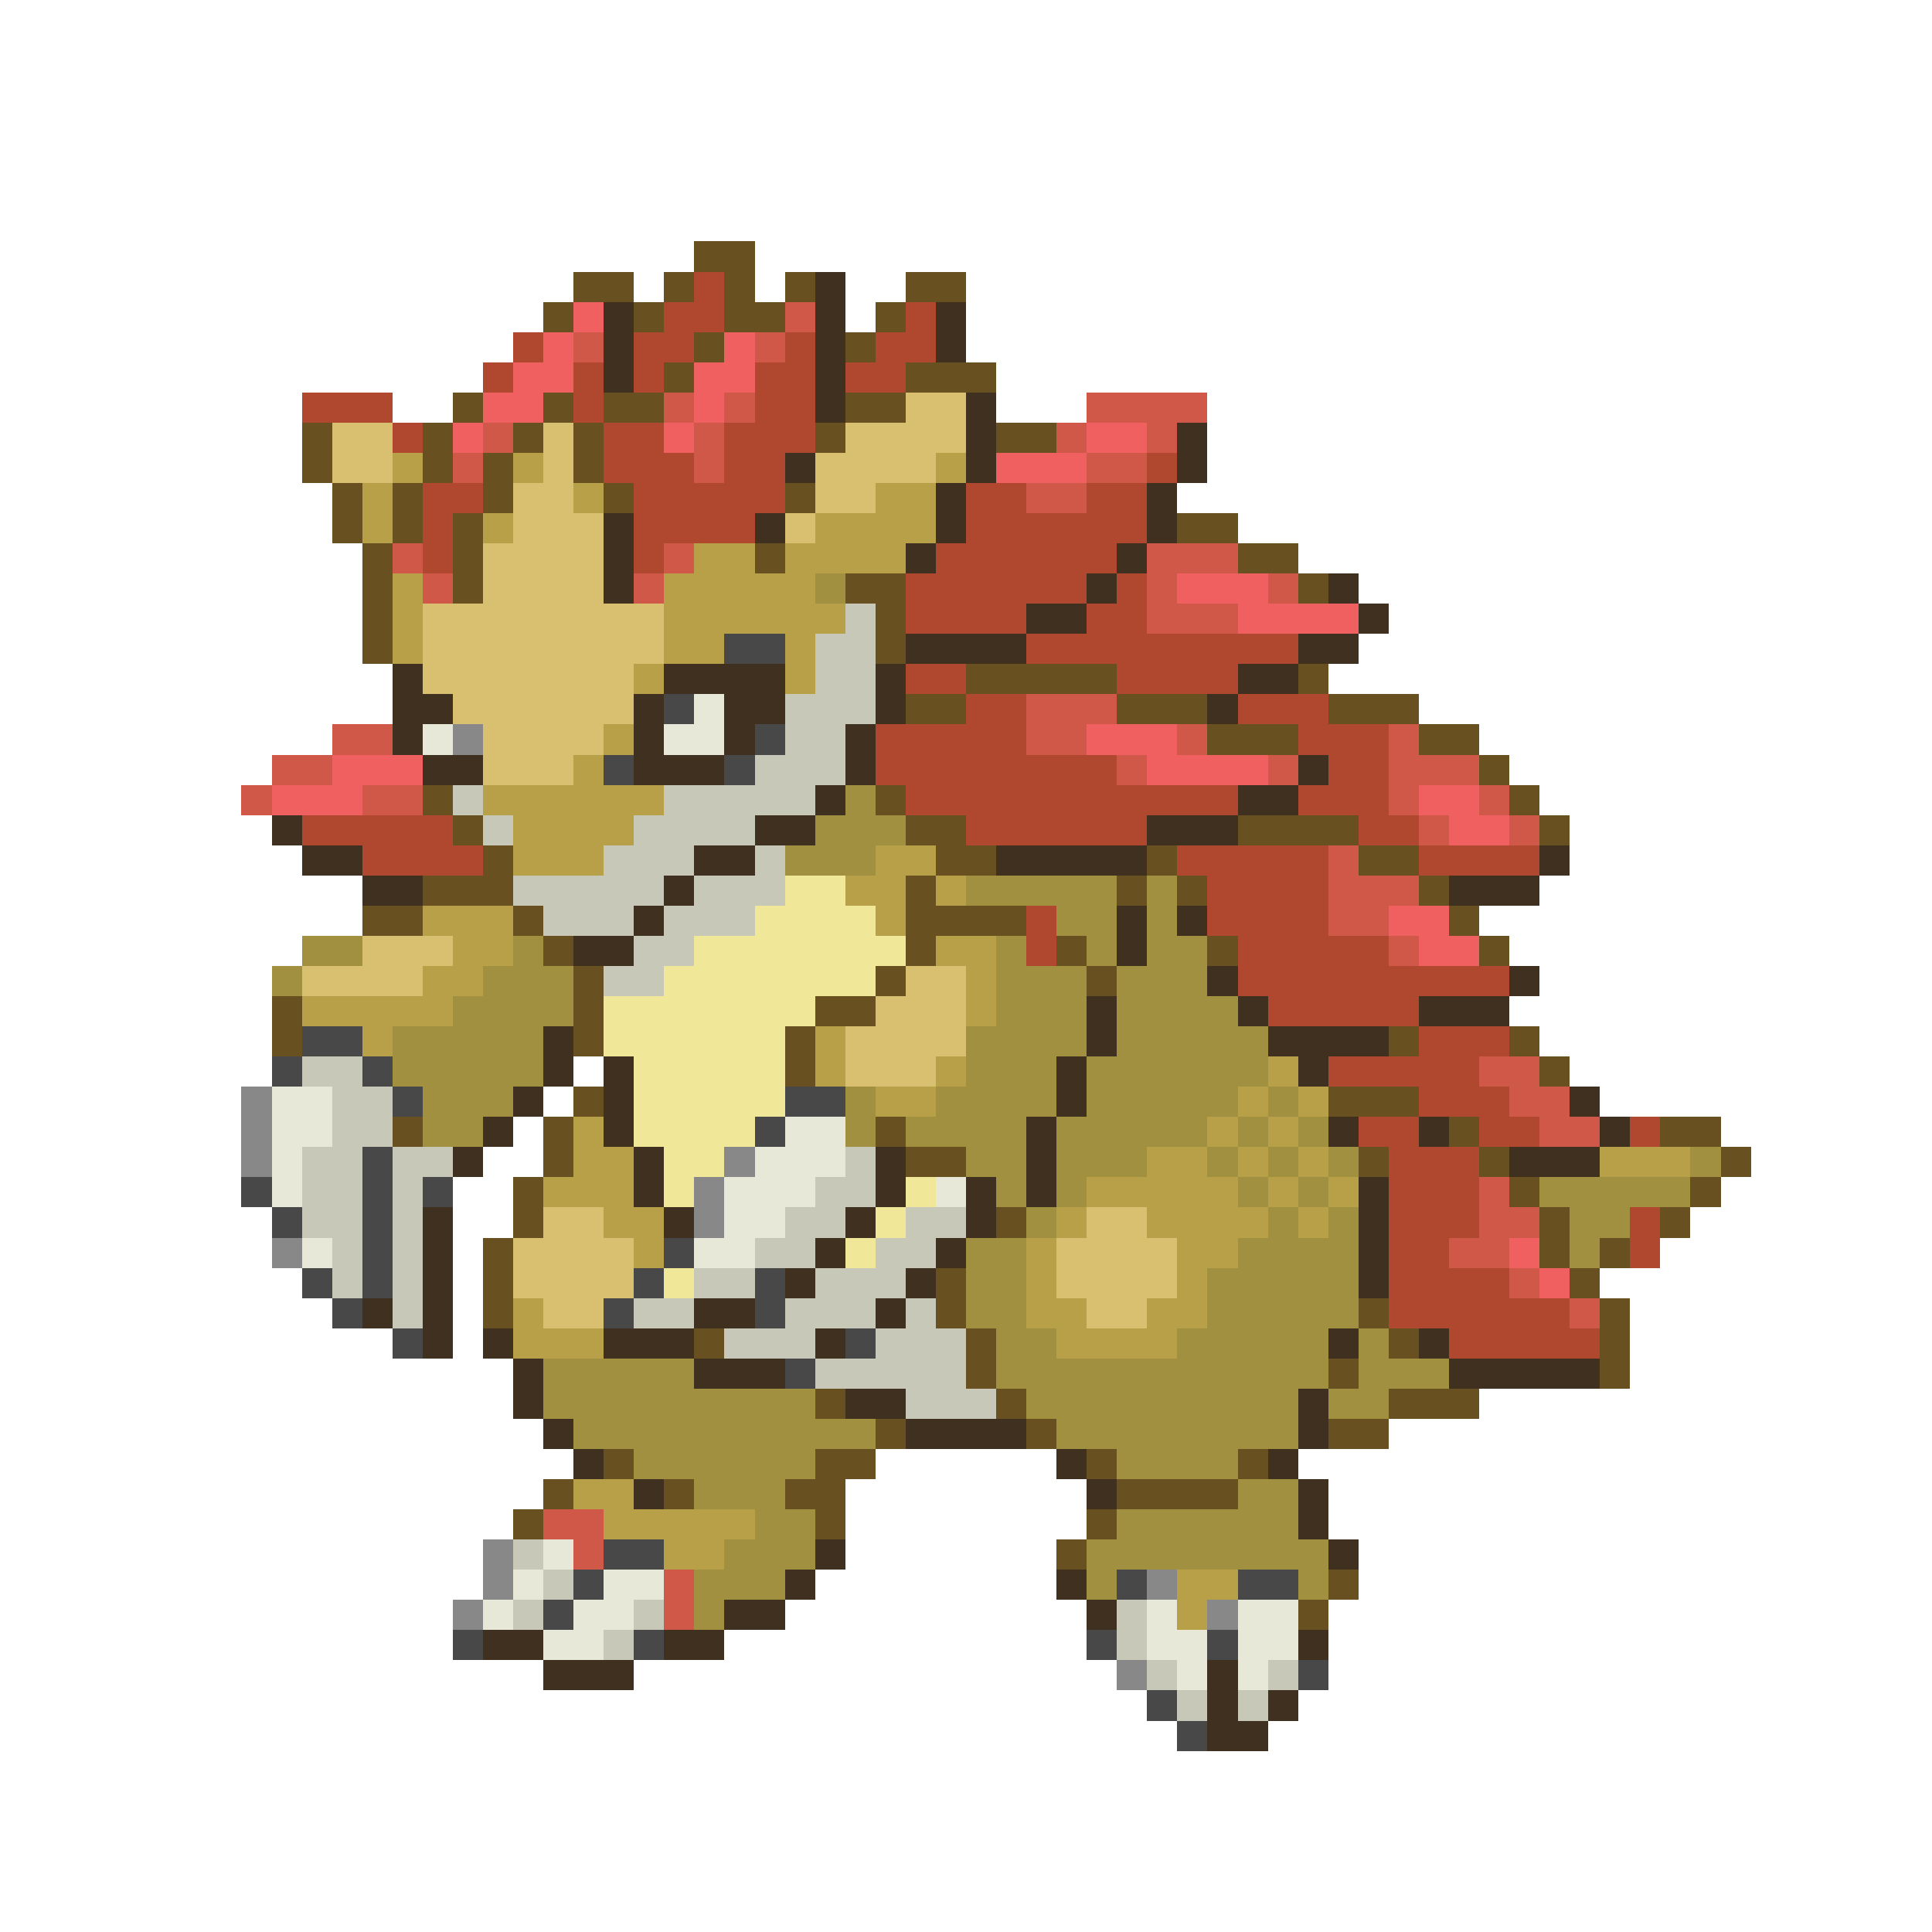 <svg xmlns="http://www.w3.org/2000/svg" viewBox="0 -0.5 64 64" shape-rendering="crispEdges">
<path stroke="#685020" d="M23 8h2M19 9h2M22 9h1M24 9h1M26 9h1M30 9h2M18 10h1M21 10h1M24 10h2M29 10h1M23 11h1M28 11h1M22 12h1M30 12h3M15 13h1M18 13h1M20 13h2M28 13h2M10 14h1M14 14h1M17 14h1M19 14h1M27 14h1M33 14h2M10 15h1M14 15h1M16 15h1M19 15h1M11 16h1M13 16h1M16 16h1M20 16h1M26 16h1M11 17h1M13 17h1M15 17h1M39 17h2M12 18h1M15 18h1M25 18h1M41 18h2M12 19h1M15 19h1M28 19h2M43 19h1M12 20h1M29 20h1M12 21h1M29 21h1M32 22h5M43 22h1M30 23h2M37 23h3M44 23h3M40 24h3M47 24h2M49 25h1M14 26h1M29 26h1M50 26h1M15 27h1M30 27h2M41 27h4M51 27h1M16 28h1M31 28h2M38 28h1M45 28h2M14 29h3M30 29h1M37 29h1M39 29h1M47 29h1M12 30h2M17 30h1M30 30h4M48 30h1M18 31h1M30 31h1M35 31h1M40 31h1M49 31h1M19 32h1M29 32h1M36 32h1M9 33h1M19 33h1M27 33h2M9 34h1M19 34h1M26 34h1M46 34h1M50 34h1M26 35h1M51 35h1M19 36h1M44 36h3M13 37h1M18 37h1M29 37h1M48 37h1M55 37h2M18 38h1M30 38h2M45 38h1M49 38h1M57 38h1M17 39h1M50 39h1M56 39h1M17 40h1M33 40h1M51 40h1M55 40h1M16 41h1M51 41h1M53 41h1M16 42h1M31 42h1M52 42h1M16 43h1M31 43h1M45 43h1M53 43h1M23 44h1M32 44h1M46 44h1M53 44h1M32 45h1M44 45h1M53 45h1M27 46h1M33 46h1M46 46h3M29 47h1M34 47h1M44 47h2M20 48h1M27 48h2M36 48h1M41 48h1M18 49h1M22 49h1M26 49h2M37 49h4M17 50h1M27 50h1M36 50h1M35 51h1M44 52h1M43 53h1" />
<path stroke="#b04830" d="M23 9h1M22 10h2M30 10h1M17 11h1M21 11h2M26 11h1M29 11h2M16 12h1M19 12h1M21 12h1M25 12h2M28 12h2M10 13h3M19 13h1M25 13h2M13 14h1M20 14h2M24 14h3M20 15h3M24 15h2M38 15h1M14 16h2M21 16h5M32 16h2M36 16h2M14 17h1M21 17h4M32 17h6M14 18h1M21 18h1M31 18h6M30 19h6M37 19h1M30 20h4M36 20h2M34 21h9M30 22h2M37 22h4M32 23h2M41 23h3M29 24h5M43 24h3M29 25h8M44 25h2M30 26h11M43 26h3M10 27h5M32 27h6M45 27h2M12 28h4M39 28h5M47 28h4M40 29h4M34 30h1M40 30h4M34 31h1M41 31h5M41 32h9M42 33h5M47 34h3M44 35h5M47 36h3M45 37h2M49 37h2M54 37h1M46 38h3M46 39h3M46 40h3M54 40h1M46 41h2M54 41h1M46 42h4M46 43h6M48 44h5" />
<path stroke="#403020" d="M27 9h1M20 10h1M27 10h1M31 10h1M20 11h1M27 11h1M31 11h1M20 12h1M27 12h1M27 13h1M32 13h1M32 14h1M39 14h1M26 15h1M32 15h1M39 15h1M31 16h1M38 16h1M20 17h1M25 17h1M31 17h1M38 17h1M20 18h1M30 18h1M37 18h1M20 19h1M36 19h1M44 19h1M34 20h2M45 20h1M30 21h4M43 21h2M13 22h1M22 22h4M29 22h1M41 22h2M13 23h2M21 23h1M24 23h2M29 23h1M40 23h1M13 24h1M21 24h1M24 24h1M28 24h1M14 25h2M21 25h3M28 25h1M43 25h1M27 26h1M41 26h2M9 27h1M25 27h2M38 27h3M10 28h2M23 28h2M33 28h5M51 28h1M12 29h2M22 29h1M48 29h3M21 30h1M37 30h1M39 30h1M19 31h2M37 31h1M40 32h1M50 32h1M36 33h1M41 33h1M47 33h3M18 34h1M36 34h1M42 34h4M18 35h1M20 35h1M35 35h1M43 35h1M17 36h1M20 36h1M35 36h1M52 36h1M16 37h1M20 37h1M34 37h1M44 37h1M47 37h1M53 37h1M15 38h1M21 38h1M29 38h1M34 38h1M50 38h3M21 39h1M29 39h1M32 39h1M34 39h1M45 39h1M14 40h1M22 40h1M28 40h1M32 40h1M45 40h1M14 41h1M27 41h1M31 41h1M45 41h1M14 42h1M26 42h1M30 42h1M45 42h1M12 43h1M14 43h1M23 43h2M29 43h1M14 44h1M16 44h1M20 44h3M27 44h1M44 44h1M47 44h1M17 45h1M23 45h3M48 45h5M17 46h1M28 46h2M43 46h1M18 47h1M30 47h4M43 47h1M19 48h1M35 48h1M42 48h1M21 49h1M36 49h1M43 49h1M43 50h1M27 51h1M44 51h1M26 52h1M35 52h1M24 53h2M36 53h1M16 54h2M22 54h2M43 54h1M18 55h3M40 55h1M40 56h1M42 56h1M40 57h2" />
<path stroke="#f06060" d="M19 10h1M18 11h1M24 11h1M17 12h2M23 12h2M16 13h2M23 13h1M15 14h1M22 14h1M36 14h2M33 15h3M39 19h3M41 20h4M36 24h3M11 25h3M38 25h4M9 26h3M47 26h2M48 27h2M46 30h2M47 31h2M50 41h1M51 42h1" />
<path stroke="#d05848" d="M26 10h1M19 11h1M25 11h1M22 13h1M24 13h1M36 13h4M16 14h1M23 14h1M35 14h1M38 14h1M15 15h1M23 15h1M36 15h2M34 16h2M13 18h1M22 18h1M38 18h3M14 19h1M21 19h1M38 19h1M42 19h1M38 20h3M34 23h3M11 24h2M34 24h2M39 24h1M46 24h1M9 25h2M37 25h1M42 25h1M46 25h3M8 26h1M12 26h2M46 26h1M49 26h1M47 27h1M50 27h1M44 28h1M44 29h3M44 30h2M46 31h1M49 35h2M50 36h2M51 37h2M49 39h1M49 40h2M48 41h2M50 42h1M52 43h1M18 50h2M19 51h1M22 52h1M22 53h1" />
<path stroke="#d8c070" d="M30 13h2M11 14h2M18 14h1M28 14h4M11 15h2M18 15h1M27 15h4M17 16h2M27 16h2M17 17h3M26 17h1M16 18h4M16 19h4M14 20h8M14 21h8M14 22h7M15 23h6M16 24h4M16 25h3M12 31h3M10 32h4M30 32h2M29 33h3M28 34h4M28 35h3M18 40h2M36 40h2M17 41h4M35 41h4M17 42h4M35 42h4M18 43h2M36 43h2" />
<path stroke="#b8a048" d="M13 15h1M17 15h1M31 15h1M12 16h1M19 16h1M29 16h2M12 17h1M16 17h1M27 17h4M23 18h2M26 18h4M13 19h1M22 19h5M13 20h1M22 20h6M13 21h1M22 21h2M26 21h1M21 22h1M26 22h1M20 24h1M19 25h1M16 26h6M17 27h4M17 28h3M29 28h2M28 29h2M31 29h1M14 30h3M29 30h1M15 31h2M31 31h2M14 32h2M32 32h1M10 33h5M32 33h1M12 34h1M27 34h1M27 35h1M31 35h1M42 35h1M29 36h2M41 36h1M43 36h1M19 37h1M40 37h1M42 37h1M19 38h2M38 38h2M41 38h1M43 38h1M53 38h3M18 39h3M36 39h5M42 39h1M44 39h1M20 40h2M35 40h1M38 40h4M43 40h1M21 41h1M34 41h1M39 41h2M34 42h1M39 42h1M17 43h1M34 43h2M38 43h2M17 44h3M35 44h4M19 49h2M20 50h5M22 51h2M39 52h2M39 53h1" />
<path stroke="#a09040" d="M27 19h1M28 26h1M27 27h3M26 28h3M32 29h5M38 29h1M35 30h2M38 30h1M10 31h2M17 31h1M33 31h1M36 31h1M38 31h2M9 32h1M16 32h3M33 32h3M37 32h3M15 33h4M33 33h3M37 33h4M13 34h5M32 34h4M37 34h5M13 35h5M32 35h3M36 35h6M14 36h3M28 36h1M31 36h4M36 36h5M42 36h1M14 37h2M28 37h1M30 37h4M35 37h5M41 37h1M43 37h1M32 38h2M35 38h3M40 38h1M42 38h1M44 38h1M56 38h1M33 39h1M35 39h1M41 39h1M43 39h1M51 39h5M34 40h1M42 40h1M44 40h1M52 40h2M32 41h2M41 41h4M52 41h1M32 42h2M40 42h5M32 43h2M40 43h5M33 44h2M39 44h5M45 44h1M18 45h5M33 45h11M45 45h3M18 46h9M34 46h9M44 46h2M19 47h10M35 47h8M21 48h6M37 48h4M23 49h3M41 49h2M25 50h2M37 50h6M24 51h3M36 51h8M23 52h3M36 52h1M43 52h1M23 53h1" />
<path stroke="#c8c8b8" d="M28 20h1M27 21h2M27 22h2M26 23h3M26 24h2M25 25h3M15 26h1M22 26h5M16 27h1M21 27h4M20 28h3M25 28h1M17 29h5M23 29h3M18 30h3M22 30h3M21 31h2M20 32h2M10 35h2M11 36h2M11 37h2M10 38h2M13 38h2M28 38h1M10 39h2M13 39h1M27 39h2M10 40h2M13 40h1M26 40h2M30 40h2M11 41h1M13 41h1M25 41h2M29 41h2M11 42h1M13 42h1M23 42h2M27 42h3M13 43h1M21 43h2M26 43h3M30 43h1M24 44h3M29 44h3M27 45h5M30 46h3M17 51h1M18 52h1M17 53h1M21 53h1M37 53h1M20 54h1M37 54h1M38 55h1M42 55h1M39 56h1M41 56h1" />
<path stroke="#484848" d="M24 21h2M22 23h1M25 24h1M20 25h1M24 25h1M10 34h2M9 35h1M12 35h1M13 36h1M26 36h2M25 37h1M12 38h1M8 39h1M12 39h1M14 39h1M9 40h1M12 40h1M12 41h1M22 41h1M10 42h1M12 42h1M21 42h1M25 42h1M11 43h1M20 43h1M25 43h1M13 44h1M28 44h1M26 45h1M20 51h2M19 52h1M37 52h1M41 52h2M18 53h1M15 54h1M21 54h1M36 54h1M40 54h1M43 55h1M38 56h1M39 57h1" />
<path stroke="#e8e8d8" d="M23 23h1M14 24h1M22 24h2M9 36h2M9 37h2M26 37h2M9 38h1M25 38h3M9 39h1M24 39h3M31 39h1M24 40h2M10 41h1M23 41h2M18 51h1M17 52h1M20 52h2M16 53h1M19 53h2M38 53h1M41 53h2M18 54h2M38 54h2M41 54h2M39 55h1M41 55h1" />
<path stroke="#888888" d="M15 24h1M8 36h1M8 37h1M8 38h1M24 38h1M23 39h1M23 40h1M9 41h1M16 51h1M16 52h1M38 52h1M15 53h1M40 53h1M37 55h1" />
<path stroke="#f0e898" d="M26 29h2M25 30h4M23 31h7M22 32h7M20 33h7M20 34h6M21 35h5M21 36h5M21 37h4M22 38h2M22 39h1M30 39h1M29 40h1M28 41h1M22 42h1" />
</svg>